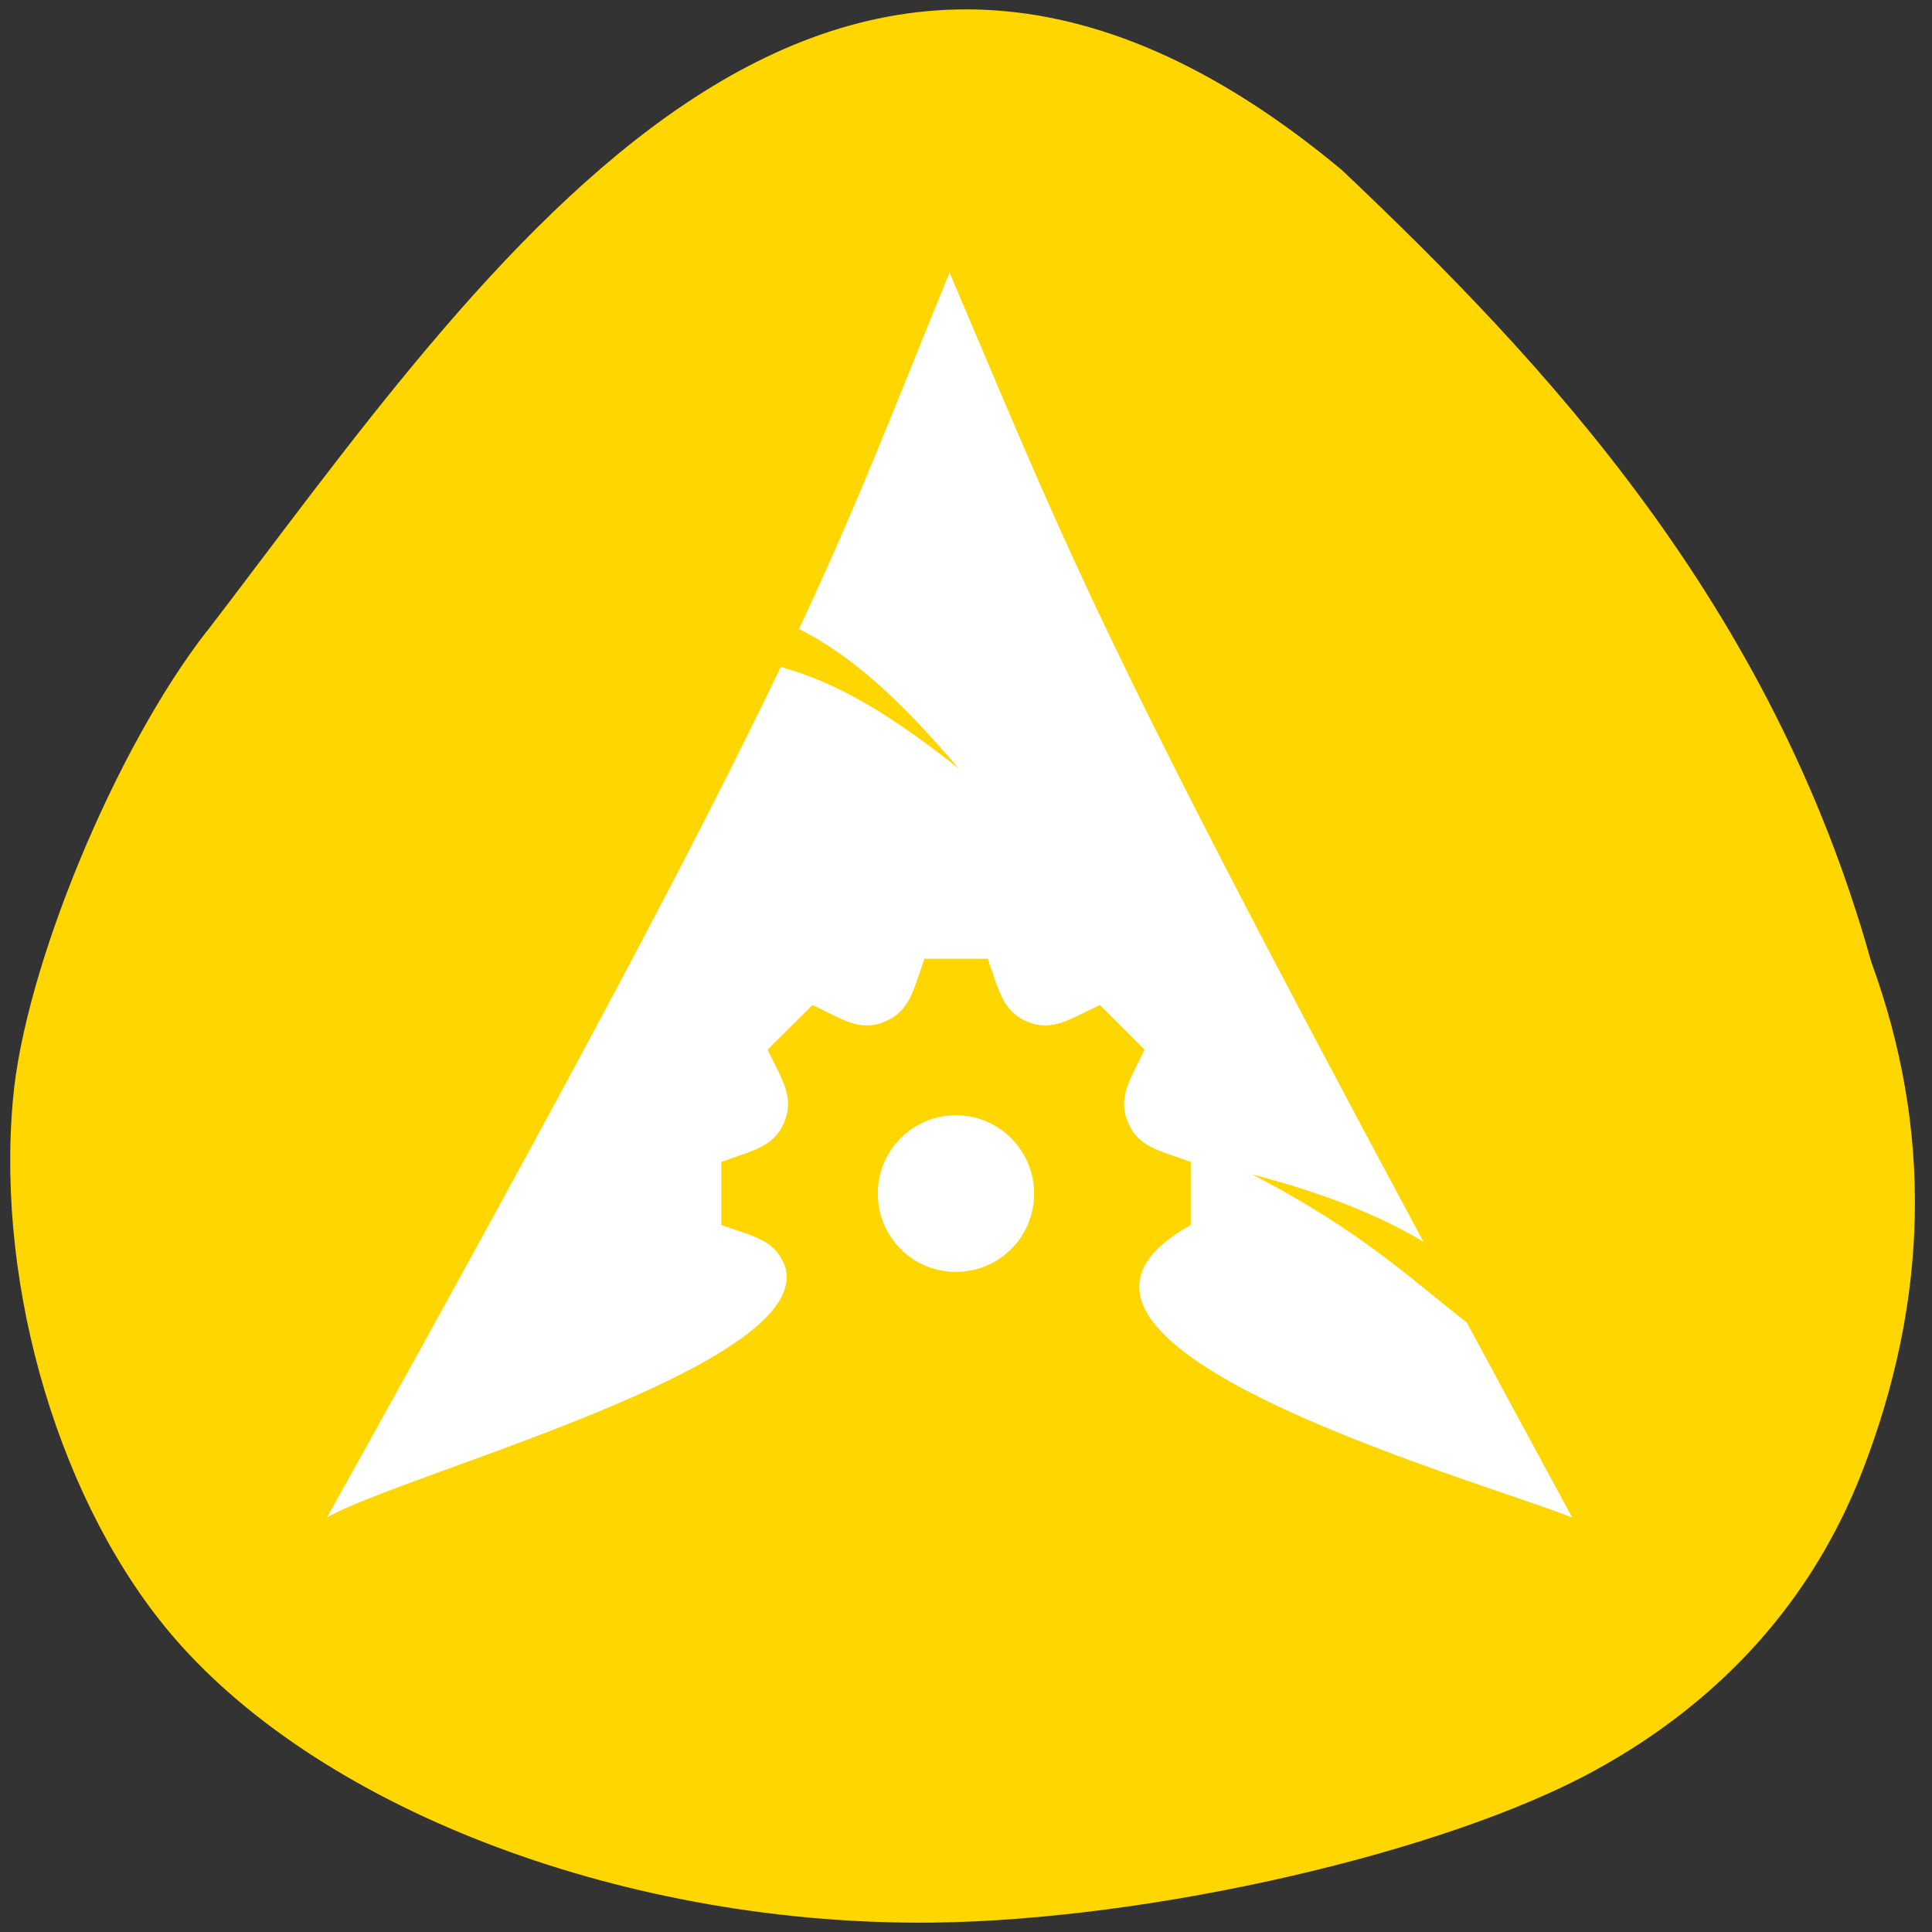 <svg xmlns="http://www.w3.org/2000/svg" viewBox="0 0 24 24"><rect x="0" y="0" width="24" height="24" fill="#333333" stroke="none"/><path d="m 2.57 7.84 c -1.137 1.457 -2.27 4.191 -2.41 5.828 c -0.211 2.363 0.602 5.059 2.01 6.684 c 1.875 2.164 5.656 3.578 9.438 3.531 c 2.711 -0.035 6.344 -0.871 8.199 -1.887 c 1.578 -0.863 2.707 -2.121 3.324 -3.711 c 0.836 -2.152 0.875 -4.258 0.113 -6.34 c -1.242 -4.453 -4.055 -7.445 -6.574 -9.832 c -6.395 -5.332 -10.633 1.207 -14.1 5.73" fill="#ffd600"/><path d="m 11.797 3.383 c -0.691 1.688 -1.105 2.793 -1.871 4.43 c 0.668 0.34 1.25 0.875 1.984 1.734 c -0.836 -0.66 -1.484 -1.059 -2.211 -1.262 c -0.98 2.047 -2.516 4.965 -5.637 10.566 c 0.926 -0.543 6.152 -1.906 5.68 -3.145 c -0.129 -0.309 -0.387 -0.348 -0.781 -0.488 v -0.785 c 0.398 -0.145 0.652 -0.184 0.781 -0.492 c 0.129 -0.309 -0.023 -0.52 -0.207 -0.902 l 0.559 -0.555 c 0.383 0.184 0.59 0.336 0.898 0.207 c 0.309 -0.129 0.352 -0.387 0.492 -0.781 h 0.785 c 0.145 0.398 0.184 0.652 0.492 0.781 c 0.309 0.129 0.52 -0.027 0.902 -0.207 l 0.555 0.555 c -0.184 0.383 -0.336 0.594 -0.207 0.902 c 0.129 0.309 0.383 0.348 0.781 0.492 v 0.785 c -2.598 1.449 3.473 3.133 4.738 3.633 c -0.477 -0.879 -0.902 -1.668 -1.309 -2.422 c -0.641 -0.496 -1.309 -1.141 -2.668 -1.84 c 0.934 0.242 1.605 0.523 2.129 0.836 c -4.133 -7.695 -4.469 -8.715 -5.887 -12.04 m 0.078 10.469 c -0.535 0 -0.969 0.438 -0.969 0.973 c 0 0.539 0.434 0.973 0.969 0.973 c 0.539 0 0.973 -0.434 0.973 -0.973 c 0 -0.535 -0.434 -0.973 -0.973 -0.973" fill="#fff"/></svg>